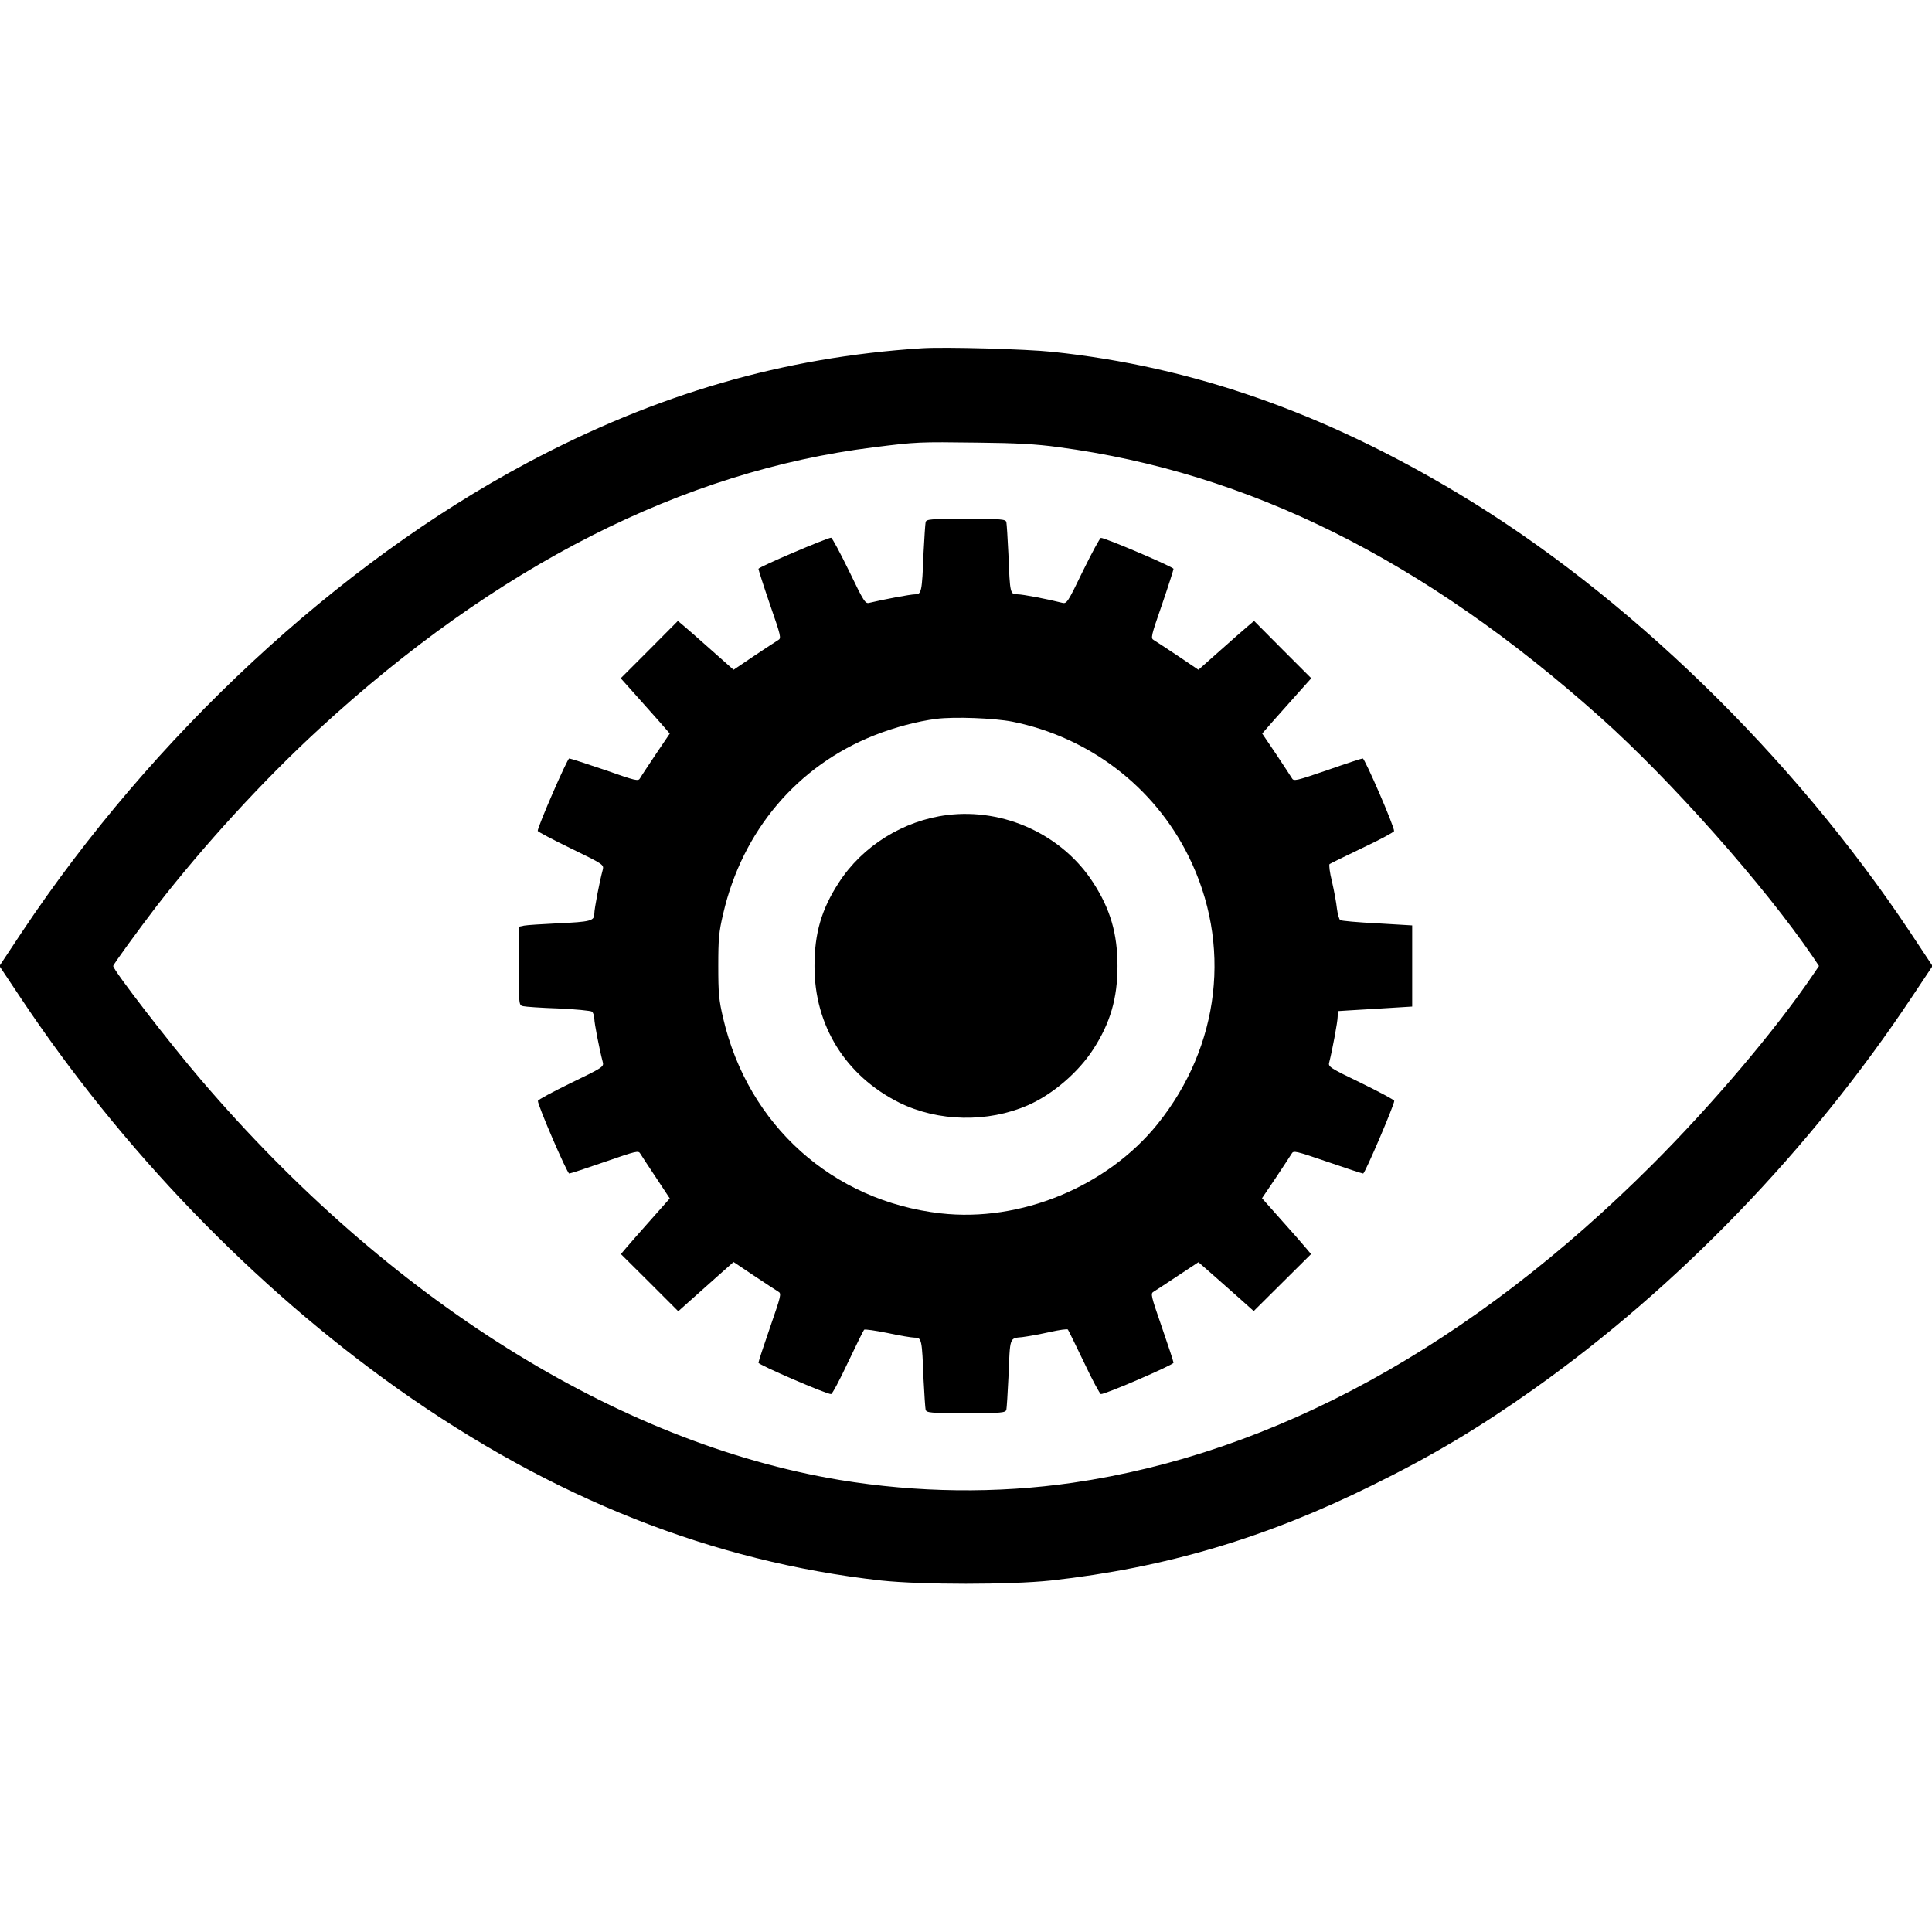 <?xml version="1.0" standalone="no"?>
<!DOCTYPE svg PUBLIC "-//W3C//DTD SVG 20010904//EN"
 "http://www.w3.org/TR/2001/REC-SVG-20010904/DTD/svg10.dtd">
<svg version="1.0" xmlns="http://www.w3.org/2000/svg"
 width="1024pt" height="1024pt" viewBox="0 0 1024 1024"
 preserveAspectRatio="xMidYMid meet">
<g transform="translate(0,1024) scale(0.1,-0.1)"
fill="#000000" stroke="none">
<path d="M4885 8394 c-732 -47 -1405 -242 -2090 -607 -1004 -535 -1986 -1447
-2680 -2489 l-118 -178 108 -162 c540 -812 1240 -1537 2005 -2080 819 -580
1665 -915 2560 -1015 214 -23 685 -23 900 0 606 67 1142 226 1708 507 315 155
564 304 852 508 763 541 1466 1269 2005 2080 l108 162 -118 178 c-623 936
-1503 1791 -2395 2326 -716 430 -1411 673 -2150 751 -141 15 -573 27 -695 19z
m725 -524 c1008 -134 1937 -597 2869 -1429 375 -334 873 -896 1130 -1273 l32
-48 -32 -47 c-198 -292 -534 -688 -849 -1003 -960 -960 -2006 -1534 -3075
-1689 -402 -58 -822 -53 -1235 15 -1175 196 -2389 956 -3384 2120 -168 196
-466 582 -466 604 0 8 135 193 229 316 248 320 565 667 861 939 942 867 1929
1368 2940 1494 229 29 241 29 550 25 206 -2 314 -8 430 -24z"/>
<path d="M4906 7473 c-2 -10 -7 -83 -11 -163 -8 -209 -11 -220 -45 -220 -24 0
-172 -28 -242 -45 -22 -6 -29 5 -108 169 -47 96 -89 175 -95 176 -20 0 -385
-155 -385 -165 0 -5 27 -90 61 -189 59 -170 61 -179 43 -189 -10 -6 -68 -44
-128 -84 l-108 -73 -115 102 c-64 57 -130 115 -148 130 l-32 27 -151 -152
-152 -152 76 -85 c42 -47 101 -113 130 -146 l54 -62 -73 -108 c-40 -60 -78
-117 -84 -128 -10 -18 -19 -16 -187 43 -98 33 -183 61 -189 61 -10 0 -167
-361 -167 -384 0 -4 79 -46 176 -93 171 -83 175 -86 169 -112 -18 -66 -45
-209 -45 -234 0 -38 -19 -43 -195 -51 -82 -4 -162 -9 -177 -12 l-28 -6 0 -208
c0 -207 0 -208 23 -213 12 -3 96 -9 187 -12 91 -4 171 -12 178 -17 6 -6 12
-22 12 -37 0 -23 26 -159 45 -231 6 -24 -1 -29 -169 -110 -96 -47 -175 -89
-175 -95 -2 -21 155 -385 166 -385 6 0 91 28 189 62 168 58 178 61 188 43 6
-10 44 -68 84 -128 l72 -109 -102 -115 c-57 -64 -115 -130 -130 -148 l-27 -32
152 -151 152 -152 85 76 c47 42 113 101 147 131 l61 54 109 -73 c60 -40 118
-78 128 -84 18 -10 15 -20 -43 -188 -34 -98 -62 -183 -62 -189 0 -11 363 -168
385 -166 6 0 46 75 89 167 44 92 82 170 86 174 3 4 58 -4 123 -17 64 -14 130
-25 146 -25 36 0 38 -9 46 -220 4 -80 9 -153 11 -162 5 -16 24 -18 214 -18
190 0 209 2 214 18 2 9 7 87 11 172 9 218 4 206 74 213 31 4 97 16 146 27 49
11 91 17 95 13 3 -4 42 -83 86 -175 43 -92 84 -167 89 -167 23 -2 385 155 385
166 0 6 -28 91 -62 189 -58 168 -61 178 -43 188 10 6 68 44 128 84 l109 72 62
-54 c33 -29 99 -88 146 -129 l85 -76 152 151 152 151 -27 32 c-15 18 -73 85
-130 148 l-103 116 73 108 c40 60 78 118 84 128 10 18 20 15 190 -43 98 -34
184 -62 189 -62 10 0 165 364 165 385 -1 6 -80 48 -176 95 -164 79 -175 86
-169 108 18 71 45 218 45 243 0 16 1 29 3 30 1 0 90 6 197 12 l195 12 0 215 0
215 -185 11 c-102 5 -190 13 -196 17 -6 3 -14 31 -18 62 -3 30 -15 94 -26 142
-12 47 -17 89 -13 93 4 3 83 42 175 86 92 43 167 84 167 89 2 23 -155 385
-166 385 -6 0 -91 -28 -188 -62 -169 -58 -178 -60 -188 -42 -6 10 -44 68 -84
128 l-73 108 54 62 c29 33 88 99 130 146 l76 85 -152 152 -151 152 -32 -27
c-18 -15 -84 -73 -148 -130 l-115 -102 -108 73 c-60 40 -118 78 -128 84 -18
10 -16 19 43 189 34 99 61 184 61 189 0 10 -365 166 -385 164 -5 0 -48 -79
-95 -175 -81 -168 -86 -175 -110 -169 -79 20 -209 45 -237 45 -39 0 -40 3 -48
210 -4 85 -9 163 -11 173 -5 15 -24 17 -214 17 -190 0 -209 -2 -214 -17z m460
-1058 c406 -82 749 -343 932 -710 233 -467 170 -1009 -163 -1423 -268 -332
-727 -521 -1149 -473 -573 65 -1021 467 -1153 1034 -23 97 -26 134 -26 277 0
143 3 180 26 277 102 441 394 785 802 946 106 42 227 74 328 87 97 12 306 4
403 -15z"/>
<path d="M5020 5920 c-232 -29 -449 -164 -574 -358 -92 -141 -129 -269 -129
-442 -1 -316 165 -582 449 -724 206 -102 469 -107 682 -14 131 57 268 175 346
296 91 140 129 271 129 442 0 171 -38 302 -129 442 -163 253 -472 396 -774
358z"/>
</g>
</svg>
